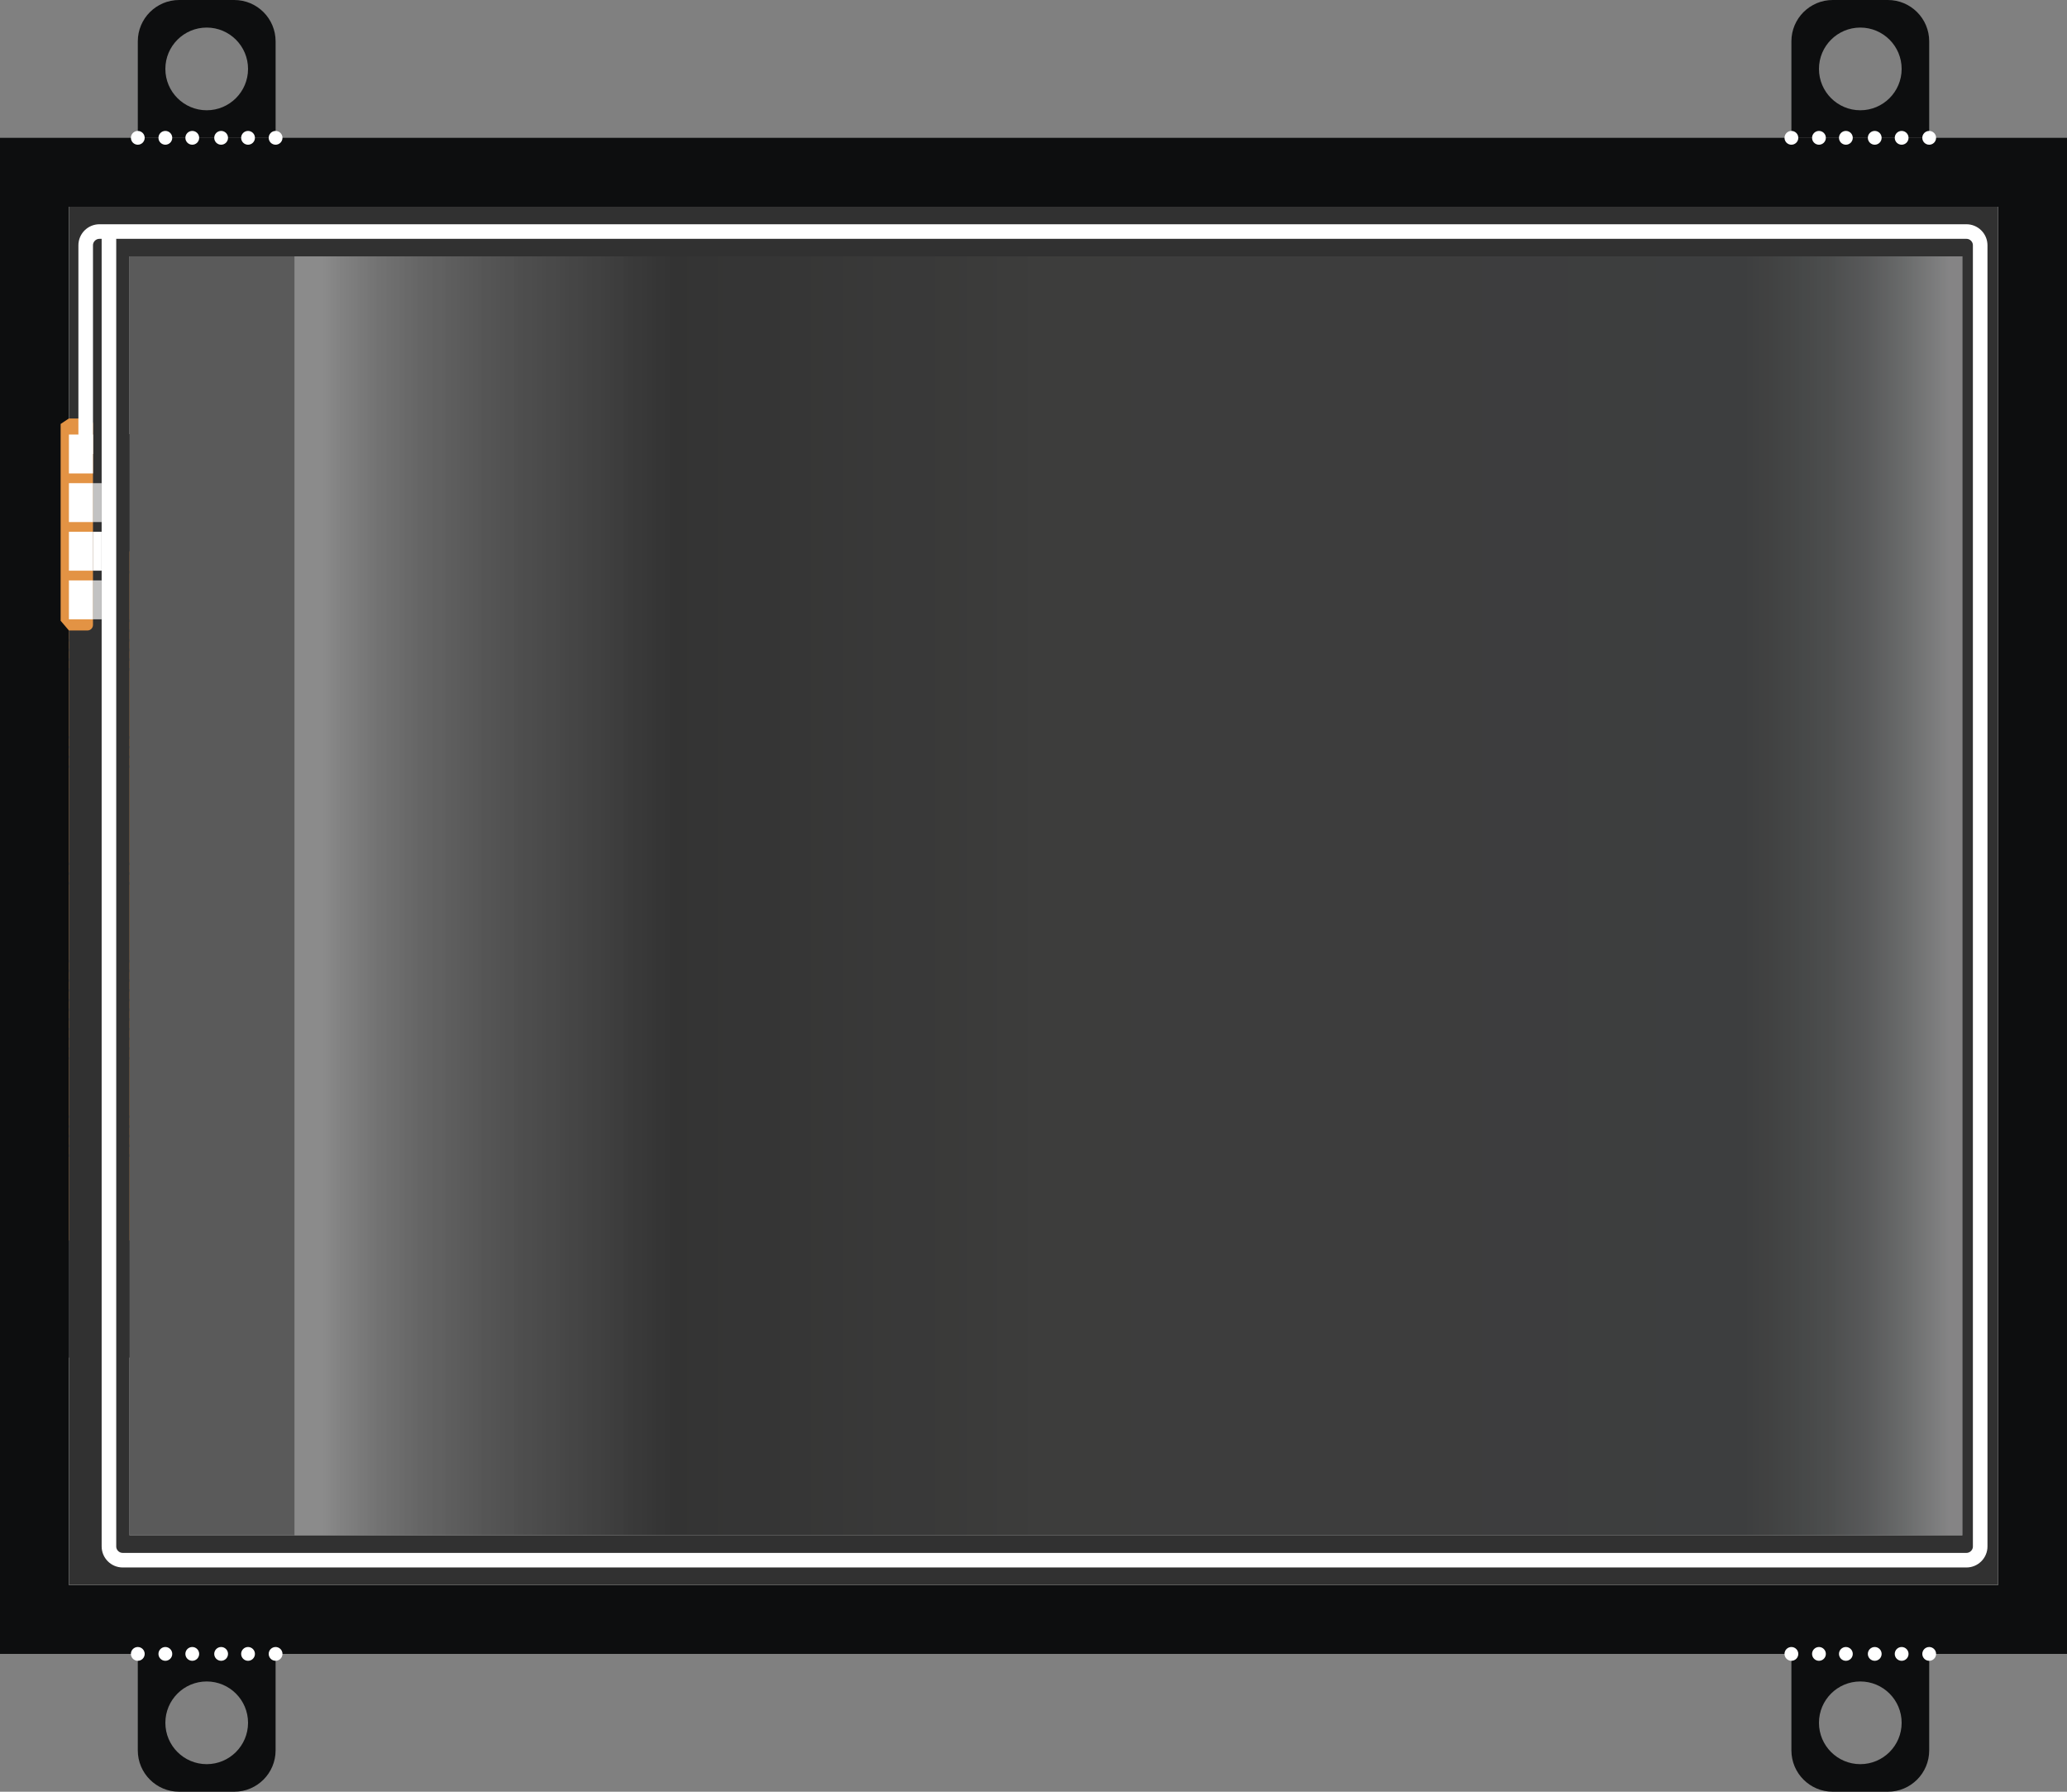 <?xml version="1.0" encoding="utf-8"?>
<!-- Generator: Adobe Illustrator 23.0.3, SVG Export Plug-In . SVG Version: 6.00 Build 0)  -->
<svg version="1.1" id="Слой_1" xmlns="http://www.w3.org/2000/svg" xmlns:xlink="http://www.w3.org/1999/xlink" x="0px" y="0px"
	 viewBox="0 0 212.598 184.252" style="enable-background:new 0 0 212.598 184.252;" xml:space="preserve">
<rect x="0" y="0" width="212.598" height="184.252" fill="#808080" stroke="none"/>
<style type="text/css">
	.st0{fill:#0D0E0F;}
	.st1{fill:#FFFFFF;}
	.st2{fill:url(#SVGID_1_);}
	.st3{fill:#313131;}
	.st4{fill:#E39344;}
	.st5{fill:none;stroke:#666566;stroke-width:0.25;stroke-miterlimit:10;}
	.st6{opacity:0.2;fill:#FFFFFF;}
	.st7{fill:none;stroke:#FFFFFF;stroke-width:1.5;stroke-miterlimit:10;}
	.st8{fill:none;stroke:#FFFFFF;stroke-width:4;stroke-miterlimit:10;}
	.st9{opacity:0.7;fill:none;stroke:#FFFFFF;stroke-width:4;stroke-miterlimit:10;}
</style>
<g>
	<rect y="14.173" class="st0" width="212.598" height="155.906"/>
	<g>
		<path class="st0" d="M24.095,0h-5.669c-2.348,0-4.252,1.904-4.252,4.252v9.921h14.173
			V4.252C28.346,1.904,26.443,0,24.095,0z M21.26,11.339
			c-2.348,0-4.252-1.904-4.252-4.252c0-2.348,1.904-4.252,4.252-4.252
			c2.348,0,4.252,1.904,4.252,4.252C25.512,9.435,23.608,11.339,21.26,11.339z"/>
		<circle class="st1" cx="19.776" cy="14.173" r="0.709"/>
		<circle class="st1" cx="17.007" cy="14.173" r="0.709"/>
		<circle class="st1" cx="22.744" cy="14.173" r="0.709"/>
		<circle class="st1" cx="25.512" cy="14.173" r="0.709"/>
		<circle class="st1" cx="28.346" cy="14.173" r="0.709"/>
		<circle class="st1" cx="14.173" cy="14.173" r="0.709"/>
	</g>
	<g>
		<path class="st0" d="M184.252,4.252v9.921h14.173V4.252C198.425,1.904,196.522,0,194.173,0
			l-5.669,0C186.156,0,184.252,1.904,184.252,4.252z M187.087,7.087
			c0-2.348,1.904-4.252,4.252-4.252c2.348,0,4.252,1.904,4.252,4.252
			c0,2.348-1.904,4.252-4.252,4.252C188.99,11.339,187.087,9.435,187.087,7.087z"/>
		<circle class="st1" cx="192.823" cy="14.173" r="0.709"/>
		<circle class="st1" cx="195.591" cy="14.173" r="0.709"/>
		<circle class="st1" cx="189.855" cy="14.173" r="0.709"/>
		<circle class="st1" cx="187.086" cy="14.173" r="0.709"/>
		<circle class="st1" cx="184.252" cy="14.173" r="0.709"/>
		<circle class="st1" cx="198.425" cy="14.173" r="0.709"/>
	</g>
	<g>
		<path class="st0" d="M188.504,184.252h5.669c2.348,0,4.252-1.904,4.252-4.252v-9.921
			h-14.173v9.921C184.252,182.348,186.156,184.252,188.504,184.252z M191.339,172.913
			c2.348,0,4.252,1.904,4.252,4.252c0,2.348-1.904,4.252-4.252,4.252
			c-2.348,0-4.252-1.904-4.252-4.252C187.087,174.817,188.99,172.913,191.339,172.913z
			"/>
		<circle class="st1" cx="192.823" cy="170.079" r="0.709"/>
		<circle class="st1" cx="195.591" cy="170.079" r="0.709"/>
		<circle class="st1" cx="189.855" cy="170.079" r="0.709"/>
		<circle class="st1" cx="187.086" cy="170.079" r="0.709"/>
		<circle class="st1" cx="184.252" cy="170.079" r="0.709"/>
		<circle class="st1" cx="198.425" cy="170.079" r="0.709"/>
	</g>
	<g>
		<path class="st0" d="M28.346,180v-9.921H14.173v9.921
			c0,2.348,1.904,4.252,4.252,4.252h5.669
			C26.443,184.252,28.346,182.348,28.346,180z M25.512,177.165
			c0,2.348-1.904,4.252-4.252,4.252c-2.348,0-4.252-1.904-4.252-4.252
			c0-2.348,1.904-4.252,4.252-4.252C23.608,172.913,25.512,174.817,25.512,177.165z"/>
		<circle class="st1" cx="19.776" cy="170.079" r="0.709"/>
		<circle class="st1" cx="17.007" cy="170.079" r="0.709"/>
		<circle class="st1" cx="22.744" cy="170.079" r="0.709"/>
		<circle class="st1" cx="25.512" cy="170.079" r="0.709"/>
		<circle class="st1" cx="28.346" cy="170.079" r="0.709"/>
		<circle class="st1" cx="14.173" cy="170.079" r="0.709"/>
	</g>
</g>
<rect x="35.433" y="-7.087" transform="matrix(-1.836970e-16 1 -1 -1.836970e-16 198.425 -14.173)" class="st1" width="141.732" height="198.425"/>
<rect x="7.087" y="44.646" class="st0" width="6.236" height="94.961"/>
<linearGradient id="SVGID_1_" gradientUnits="userSpaceOnUse" x1="30.331" y1="92.126" x2="201.827" y2="92.126">
	<stop  offset="0.016" style="stop-color:#313131;stop-opacity:0.7"/>
	<stop  offset="0.027" style="stop-color:#252525;stop-opacity:0.716"/>
	<stop  offset="0.05" style="stop-color:#141414;stop-opacity:0.748"/>
	<stop  offset="0.078" style="stop-color:#090909;stop-opacity:0.788"/>
	<stop  offset="0.117" style="stop-color:#020202;stop-opacity:0.844"/>
	<stop  offset="0.226" style="stop-color:#000000"/>
	<stop  offset="0.449" style="stop-color:#0C0C0B"/>
	<stop  offset="0.869" style="stop-color:#0D0E0F"/>
	<stop  offset="0.883" style="stop-color:#111212"/>
	<stop  offset="0.901" style="stop-color:#171919"/>
	<stop  offset="0.921" style="stop-color:#202222"/>
	<stop  offset="0.943" style="stop-color:#2F3031"/>
	<stop  offset="0.966" style="stop-color:#454747"/>
	<stop  offset="0.99" style="stop-color:#636364"/>
	<stop  offset="0.992" style="stop-color:#666566"/>
</linearGradient>
<rect x="30.331" y="26.362" class="st2" width="171.496" height="131.528"/>
<rect x="13.323" y="26.362" class="st3" width="17.008" height="131.528"/>
<g>
	<rect x="7.087" y="56.693" class="st4" width="6.236" height="70.866"/>
	<line class="st5" x1="13.323" y1="58.834" x2="7.087" y2="58.834"/>
	<line class="st5" x1="13.323" y1="68.834" x2="7.087" y2="68.834"/>
	<line class="st5" x1="13.323" y1="67.834" x2="7.087" y2="67.834"/>
	<line class="st5" x1="13.323" y1="66.834" x2="7.087" y2="66.834"/>
	<line class="st5" x1="13.323" y1="65.834" x2="7.087" y2="65.834"/>
	<line class="st5" x1="13.323" y1="64.834" x2="7.087" y2="64.834"/>
	<line class="st5" x1="13.323" y1="63.834" x2="7.087" y2="63.834"/>
	<line class="st5" x1="13.323" y1="78.834" x2="7.087" y2="78.834"/>
	<line class="st5" x1="13.323" y1="77.834" x2="7.087" y2="77.834"/>
	<line class="st5" x1="13.323" y1="76.834" x2="7.087" y2="76.834"/>
	<line class="st5" x1="13.323" y1="75.834" x2="7.087" y2="75.834"/>
	<line class="st5" x1="13.323" y1="88.834" x2="7.087" y2="88.834"/>
	<line class="st5" x1="13.323" y1="89.834" x2="7.087" y2="89.834"/>
	<line class="st5" x1="13.323" y1="90.834" x2="7.087" y2="90.834"/>
	<line class="st5" x1="13.323" y1="98.834" x2="7.087" y2="98.834"/>
	<line class="st5" x1="13.323" y1="108.834" x2="7.087" y2="108.834"/>
	<line class="st5" x1="13.323" y1="107.834" x2="7.087" y2="107.834"/>
	<line class="st5" x1="13.323" y1="106.834" x2="7.087" y2="106.834"/>
	<line class="st5" x1="13.323" y1="105.834" x2="7.087" y2="105.834"/>
	<line class="st5" x1="13.323" y1="104.834" x2="7.087" y2="104.834"/>
	<line class="st5" x1="13.323" y1="103.834" x2="7.087" y2="103.834"/>
	<line class="st5" x1="13.323" y1="102.834" x2="7.087" y2="102.834"/>
	<line class="st5" x1="13.323" y1="101.834" x2="7.087" y2="101.834"/>
	<line class="st5" x1="13.323" y1="100.834" x2="7.087" y2="100.834"/>
	<line class="st5" x1="13.323" y1="99.834" x2="7.087" y2="99.834"/>
	<line class="st5" x1="13.323" y1="118.834" x2="7.087" y2="118.834"/>
	<line class="st5" x1="13.323" y1="117.834" x2="7.087" y2="117.834"/>
	<line class="st5" x1="13.323" y1="116.834" x2="7.087" y2="116.834"/>
	<line class="st5" x1="13.323" y1="115.834" x2="7.087" y2="115.834"/>
	<line class="st5" x1="13.323" y1="114.834" x2="7.087" y2="114.834"/>
</g>
<rect x="13.323" y="26.362" class="st6" width="188.504" height="131.528"/>
<path class="st3" d="M7.087,21.26v141.732h198.425V21.26H7.087z M201.827,157.89H13.323
	V26.362l188.504,0V157.89z"/>
<path class="st4" d="M8.996,64.834H7.087L6.236,63.834V43.6l0.85-0.567h1.91
	c0.312,0,0.567,0.255,0.567,0.567v20.667C9.563,64.579,9.308,64.834,8.996,64.834z"
	/>
<g>
	<path class="st7" d="M11.205,23.811v135.213c0,0.783,0.635,1.417,1.417,1.417h189.63
		c0.783,0,1.417-0.635,1.417-1.417V25.228c0-0.783-0.635-1.417-1.417-1.417H10.231
		c-0.783,0-1.417,0.635-1.417,1.417v21.457"/>
	<line class="st8" x1="7.087" y1="46.686" x2="9.563" y2="46.686"/>
	<line class="st8" x1="7.087" y1="56.686" x2="9.563" y2="56.686"/>
	<line class="st8" x1="7.087" y1="61.686" x2="9.563" y2="61.686"/>
	<line class="st8" x1="7.087" y1="51.686" x2="9.563" y2="51.686"/>
	<line class="st9" x1="9.563" y1="61.686" x2="10.454" y2="61.686"/>
	<line class="st8" x1="9.563" y1="56.686" x2="10.454" y2="56.686"/>
	<line class="st9" x1="9.563" y1="51.686" x2="10.454" y2="51.686"/>
</g>
<g>
</g>
<g>
</g>
<g>
</g>
<g>
</g>
<g>
</g>
</svg>

